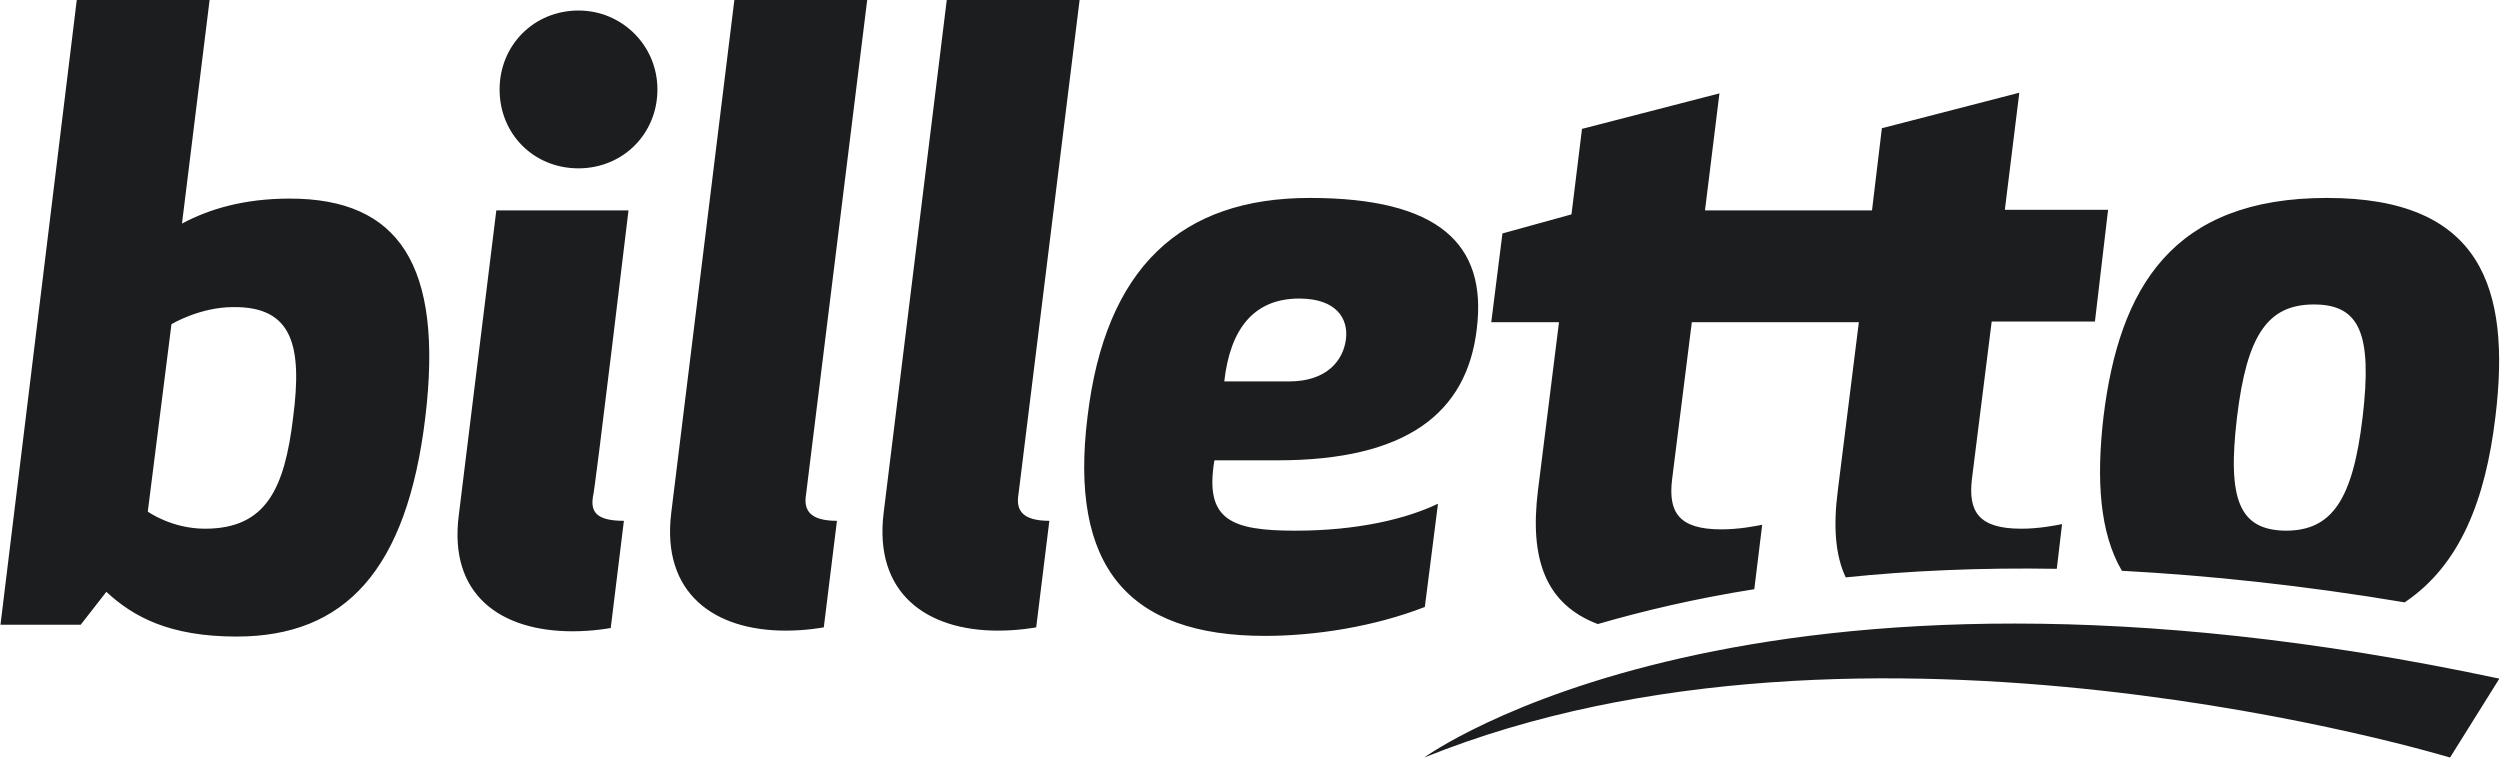 <?xml version="1.0" encoding="UTF-8" standalone="no"?>
<svg viewBox="0 0 1678 509" version="1.1" xmlns="http://www.w3.org/2000/svg" >
    <!-- Generator: Sketch 3.6.1 (26313) - http://www.bohemiancoding.com/sketch -->
    <title>Billetto</title>
    <desc>Created with Sketch.</desc>
    <defs></defs>
    <g id="Page-1" stroke="none" stroke-width="1" fill="none" fill-rule="evenodd">
        <g id="Billetto" transform="translate(-1, 0)" fill="#1B1D1E">
            <path d="M1033.269,329.269 C1027.531,375.614 1038.566,405.628 1073.434,418.869 C1103.89,410.041 1139.2,401.655 1178.483,395.476 L1183.779,352.221 C1179.366,353.103 1168.331,355.31 1156.414,355.31 C1127.724,355.31 1120.662,343.834 1123.31,321.766 L1136.552,216.276 L1248.662,216.276 L1234.538,329.269 C1231.448,353.103 1232.772,372.524 1239.834,387.531 C1282.648,383.117 1329.876,380.91 1381.517,381.793 L1385.048,351.779 C1380.634,352.662 1369.6,354.869 1357.683,354.869 C1328.993,354.869 1321.931,343.393 1324.579,321.324 L1337.821,215.834 L1407.117,215.834 L1415.945,140.8 L1346.648,140.8 L1356.359,62.234 L1264.11,86.069 L1257.49,141.241 L1145.379,141.241 L1155.09,62.676 L1062.841,86.51 L1055.779,143.89 L1009.434,156.69 L1001.931,216.276 L1047.393,216.276 L1033.269,329.269 L1033.269,329.269 L1033.269,329.269 Z M1425.214,383.117 C1483.034,386.207 1546.593,392.828 1615.007,404.303 C1652.524,379.145 1669.297,335.007 1675.917,279.834 C1686.51,192.883 1666.207,132.855 1562.924,132.855 C1459.2,132.855 1423.448,192.883 1412.855,279.834 C1408,321.766 1410.207,357.517 1425.214,383.117 L1425.214,383.117 L1425.214,383.117 Z M1502.455,280.276 C1509.076,224.662 1523.2,204.359 1554.097,204.359 C1584.993,204.359 1593.379,224.221 1586.759,280.276 C1580.138,335.89 1566.014,356.193 1535.117,356.193 C1504.221,355.752 1495.834,335.89 1502.455,280.276 L1502.455,280.276 Z M966.179,338.097 C944.993,348.248 912.331,356.193 870.4,356.193 C826.703,356.193 809.49,348.69 816.11,308.966 L858.483,308.966 C944.552,308.966 985.6,277.628 992.221,220.69 C999.283,163.752 966.621,132.855 880.11,132.855 C793.6,132.855 742.841,179.641 730.924,279.834 C718.566,380.028 757.848,426.814 850.097,426.814 C883.641,426.814 923.366,420.634 957.352,407.393 L966.179,338.097 L966.179,338.097 L966.179,338.097 Z M873.048,200.386 C898.207,200.386 906.152,214.069 904.386,227.752 C902.621,241.876 891.586,256 866.428,256 L822.731,256 C826.703,220.69 842.593,200.386 873.048,200.386 L873.048,200.386 Z M195.531,133.297 C164.634,133.297 141.241,140.359 123.145,150.069 L141.683,0 L52.524,0 L1.324,419.31 L55.172,419.31 L72.386,397.241 C90.483,414.014 114.759,427.255 159.779,427.255 C232.607,427.255 274.097,382.676 286.455,280.276 C298.814,177.434 268.359,133.297 195.531,133.297 L195.531,133.297 Z M197.738,280.276 C192,327.945 179.641,354.869 138.593,354.869 C116.083,354.869 100.193,343.393 100.193,343.393 L116.083,217.6 C116.083,217.6 135.062,206.124 157.572,206.124 C197.738,205.683 203.917,232.607 197.738,280.276 L197.738,280.276 Z M583.062,0 L493.903,0 L451.531,344.276 C444.91,398.124 480.221,423.283 528.331,423.283 C542.455,423.283 553.931,421.076 553.931,421.076 L562.759,349.572 C544.662,349.572 540.248,342.51 542.014,331.917 C542.014,331.917 583.062,0 583.062,0 L583.062,0 L583.062,0 Z M389.297,7.062 C359.283,7.062 336.331,30.455 336.331,60.028 C336.331,90.041 359.283,112.993 389.297,112.993 C418.869,112.993 442.262,90.041 442.262,60.028 C442.262,30.455 418.428,7.062 389.297,7.062 L389.297,7.062 Z M422.841,141.241 L334.124,141.241 L308.966,345.6 C301.903,399.448 337.214,423.724 385.324,423.724 C399.448,423.724 410.924,421.517 410.924,421.517 L419.752,349.572 C401.655,349.572 397.241,343.834 399.007,333.241 C399.89,333.241 422.841,141.241 422.841,141.241 L422.841,141.241 Z M725.628,0 L636.469,0 L594.097,344.276 C587.476,398.124 622.786,423.283 670.897,423.283 C685.021,423.283 696.497,421.076 696.497,421.076 L705.324,349.572 C687.228,349.572 682.814,342.51 684.579,331.917 C684.579,331.917 725.628,0 725.628,0 L725.628,0 Z M956.91,508.469 C1252.634,388.855 1645.462,508.469 1645.462,508.469 L1678.566,455.503 C1175.834,348.248 956.91,508.469 956.91,508.469 L956.91,508.469 L956.91,508.469 Z" id="Shape"></path>
        </g>
    </g>
</svg>